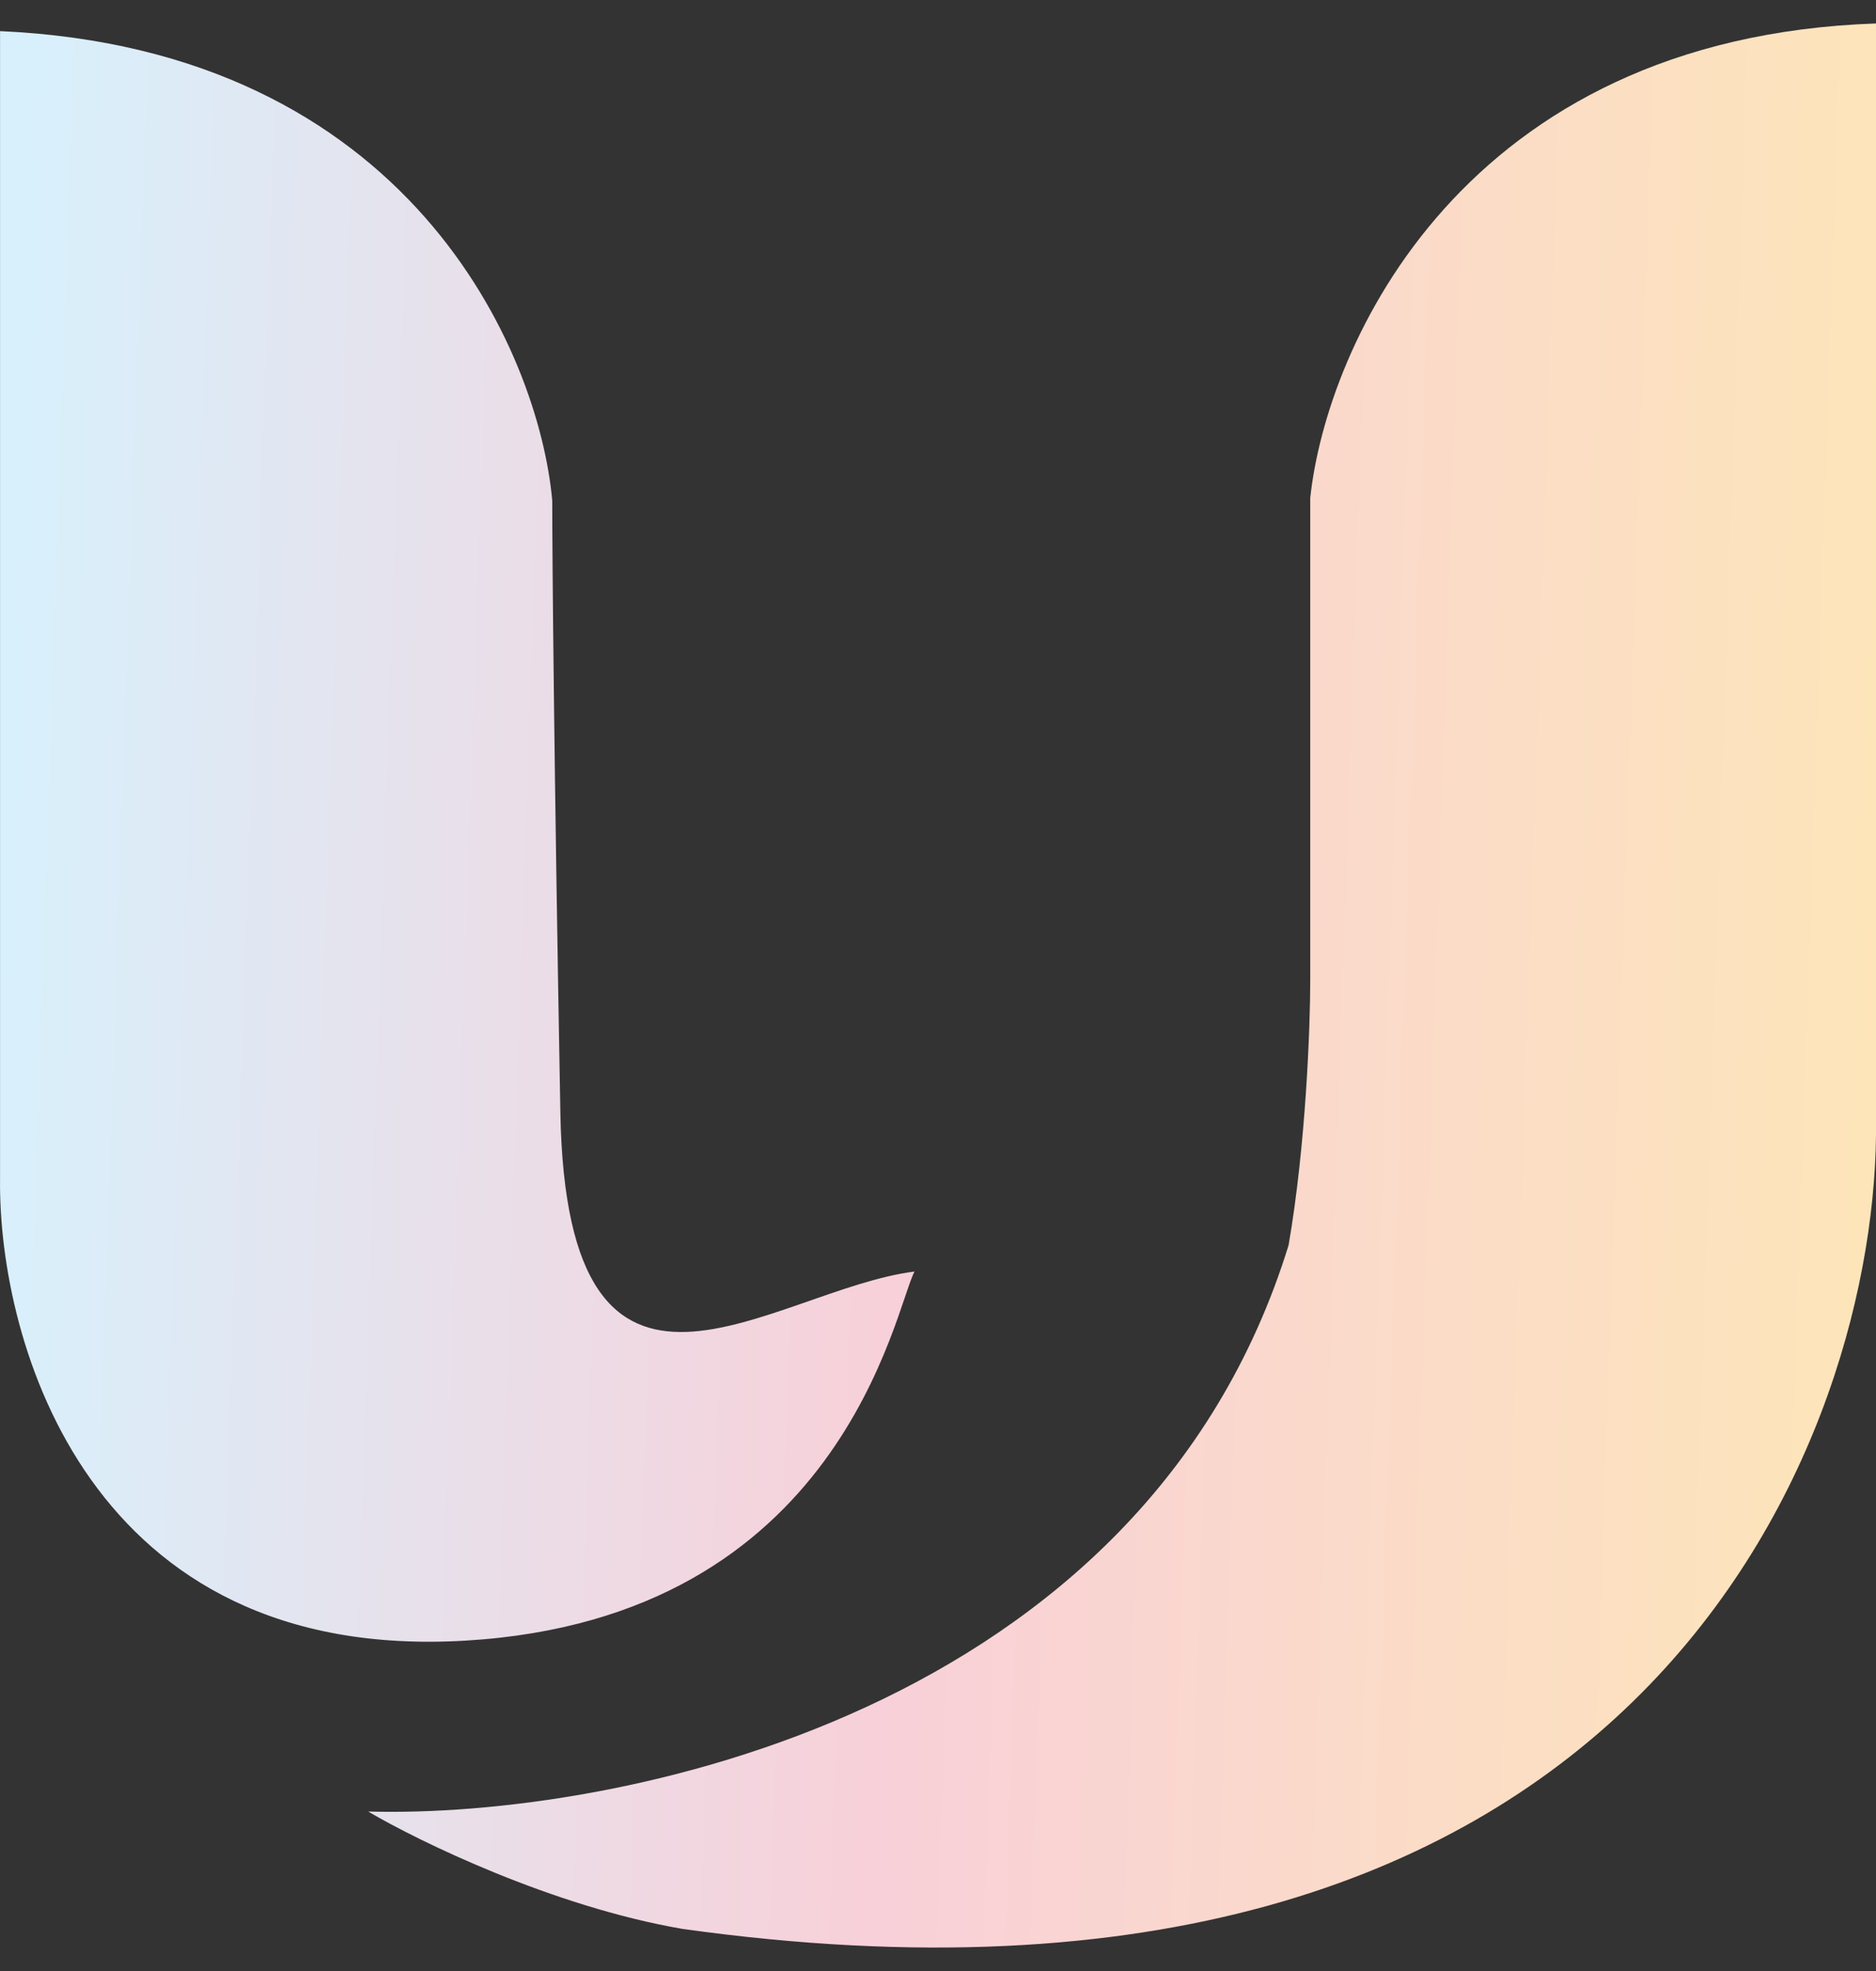 <svg width="40" height="42" viewBox="0 0 40 42" fill="none" xmlns="http://www.w3.org/2000/svg">
<rect x="0" y="0" width="40" height="42" fill="#333333" stroke="none"/>
<path d="M0.001 25.122V0.663C8.728 1.054 11.487 7.493 11.775 10.664C11.775 11.86 11.81 16.143 11.948 23.709C12.087 31.275 16.46 27.475 19.5 27.095C19.077 27.874 17.963 34.482 9.928 34.96C1.894 35.438 -0.038 28.601 0.001 25.122Z" fill="url(#paint0_linear_1_113)"/>
<path d="M27.475 26.535C24.381 36.536 13.103 38.747 7.85 38.602C8.928 39.236 11.775 40.624 14.546 41.102C34.724 43.928 39.923 31.01 40 24.198V0.5C31.18 0.804 28.283 7.367 27.937 10.61V20.883C27.937 21.879 27.844 24.405 27.475 26.535Z" fill="url(#paint1_linear_1_113)"/>
<defs>
<linearGradient id="paint0_linear_1_113" x1="4.63783e-09" y1="21" x2="40.002" y2="22.364" gradientUnits="userSpaceOnUse">
<stop stop-color="#D8F0FC"/>
<stop offset="0.479" stop-color="#F8D0D9"/>
<stop offset="1" stop-color="#FDE5B9"/>
</linearGradient>
<linearGradient id="paint1_linear_1_113" x1="4.63783e-09" y1="21" x2="40.002" y2="22.364" gradientUnits="userSpaceOnUse">
<stop stop-color="#D8F0FC"/>
<stop offset="0.479" stop-color="#F8D0D9"/>
<stop offset="1" stop-color="#FDE5B9"/>
</linearGradient>
</defs>
</svg>
